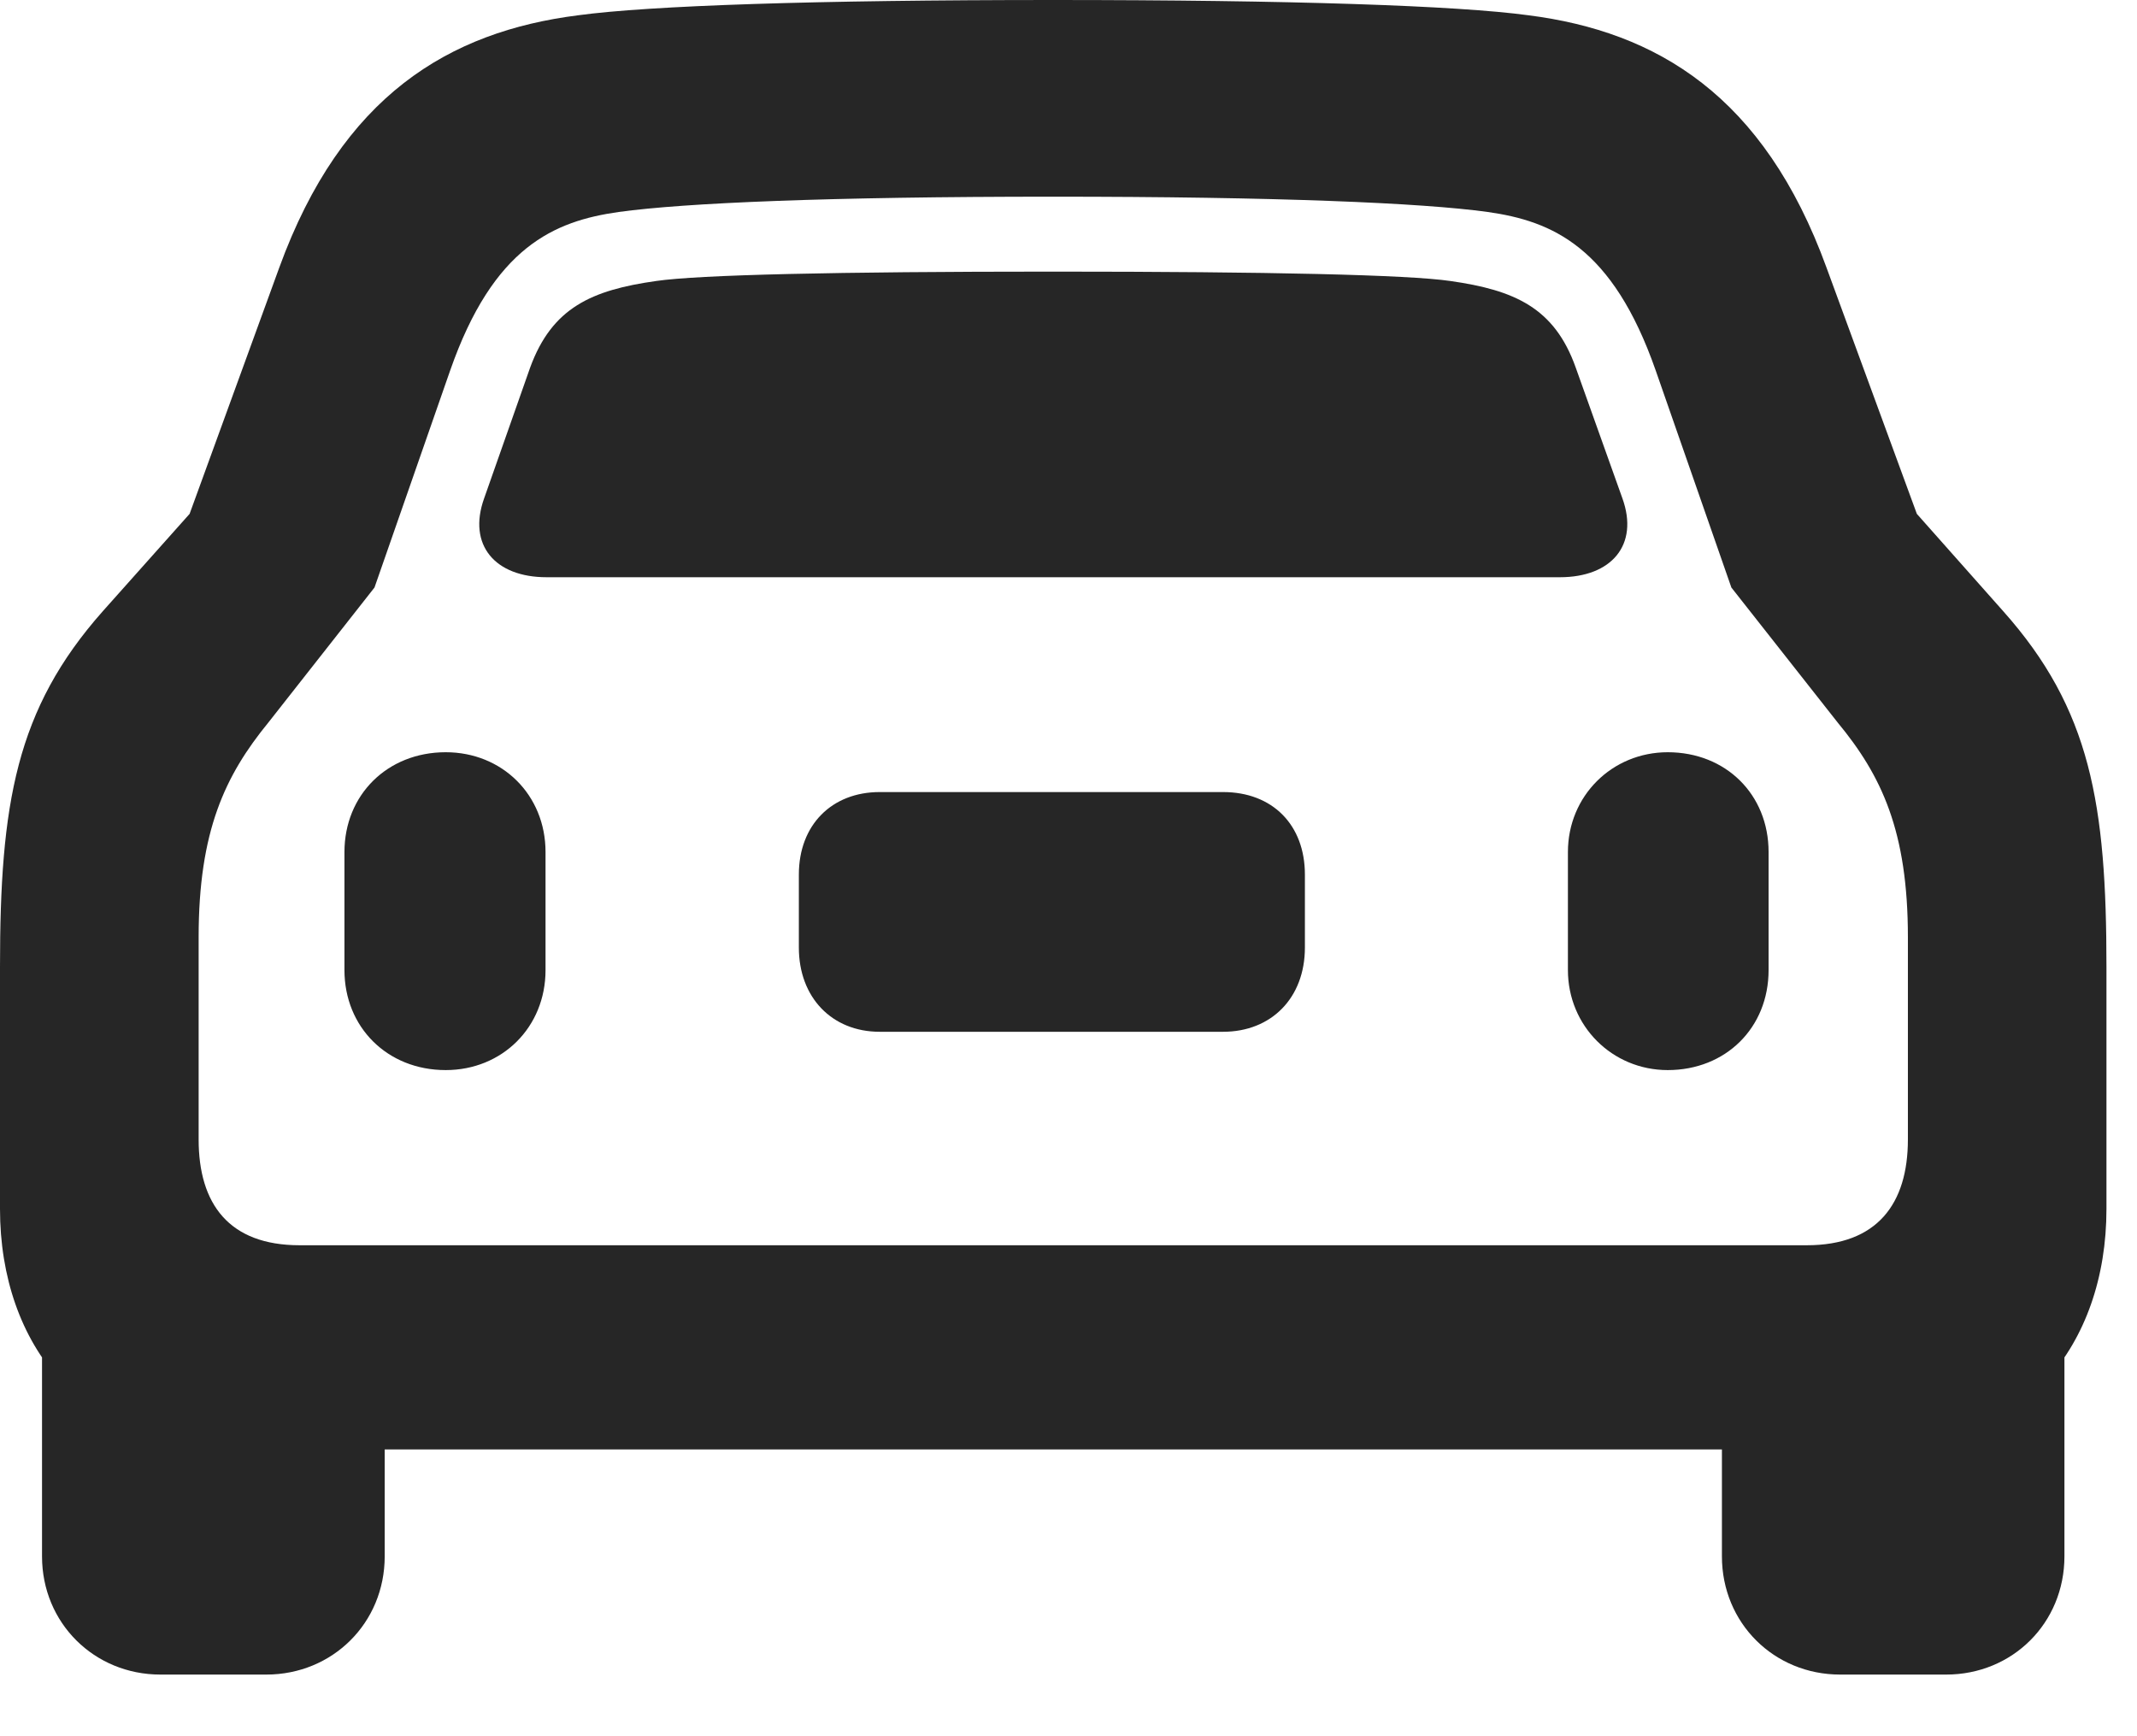 <?xml version="1.0" encoding="UTF-8"?>
<!--Generator: Apple Native CoreSVG 326-->
<!DOCTYPE svg PUBLIC "-//W3C//DTD SVG 1.1//EN" "http://www.w3.org/Graphics/SVG/1.1/DTD/svg11.dtd">
<svg version="1.1" xmlns="http://www.w3.org/2000/svg" xmlns:xlink="http://www.w3.org/1999/xlink"
       viewBox="0 0 25.325 20.572">
       <g>
              <rect height="20.572" opacity="0" width="25.325" x="0" y="0" />
              <path d="M0 14.327C0 15.949 1.001 17.178 2.702 17.178L22.264 17.178C23.962 17.178 24.963 15.949 24.963 14.327L24.963 11.459C24.963 9.528 24.776 8.407 23.74 7.244L22.716 6.09L21.646 3.173C20.903 1.131 19.633 0.375 18.113 0.181C17.265 0.066 15.298 0 12.478 0C9.667 0 7.7 0.066 6.852 0.181C5.323 0.375 4.052 1.131 3.309 3.173L2.247 6.09L1.218 7.244C0.187 8.407 0 9.528 0 11.459ZM2.354 13.504L2.354 11.108C2.354 9.848 2.667 9.191 3.181 8.562L4.438 6.963L5.335 4.39C5.847 2.925 6.568 2.62 7.334 2.512C8.116 2.404 9.83 2.331 12.478 2.331C15.128 2.331 16.847 2.404 17.629 2.512C18.395 2.62 19.109 2.925 19.621 4.39L20.518 6.963L21.777 8.562C22.297 9.191 22.61 9.848 22.61 11.108L22.61 13.504C22.61 14.268 22.245 14.758 21.412 14.758L3.551 14.758C2.713 14.758 2.354 14.268 2.354 13.504ZM6.477 6.841L18.486 6.841C19.097 6.841 19.425 6.459 19.227 5.907L18.673 4.355C18.421 3.646 17.947 3.438 17.186 3.33C16.686 3.257 15.053 3.219 12.478 3.219C9.903 3.219 8.28 3.257 7.777 3.33C7.011 3.438 6.543 3.646 6.283 4.355L5.737 5.907C5.54 6.459 5.866 6.841 6.477 6.841ZM5.282 12.682C5.951 12.682 6.465 12.175 6.465 11.497L6.465 10.098C6.465 9.42 5.951 8.915 5.282 8.915C4.589 8.915 4.082 9.422 4.082 10.098L4.082 11.497C4.082 12.173 4.589 12.682 5.282 12.682ZM10.425 12.228L14.494 12.228C15.065 12.228 15.464 11.828 15.464 11.23L15.464 10.365C15.464 9.775 15.079 9.387 14.494 9.387L10.425 9.387C9.859 9.387 9.467 9.775 9.467 10.365L9.467 11.23C9.467 11.821 9.859 12.228 10.425 12.228ZM19.764 12.682C20.45 12.682 20.959 12.182 20.959 11.497L20.959 10.098C20.959 9.413 20.45 8.915 19.764 8.915C19.105 8.915 18.581 9.432 18.581 10.098L18.581 11.497C18.581 12.158 19.105 12.682 19.764 12.682ZM1.901 19.846L3.156 19.846C3.94 19.846 4.559 19.235 4.559 18.445L4.559 15.923L0.498 14.73L0.498 18.445C0.498 19.235 1.117 19.846 1.901 19.846ZM21.807 19.846L23.064 19.846C23.849 19.846 24.465 19.235 24.465 18.445L24.465 14.73L20.406 15.923L20.406 18.445C20.406 19.235 21.023 19.846 21.807 19.846Z"
                     fill="currentColor" fill-opacity="0.85" />
       </g>
</svg>